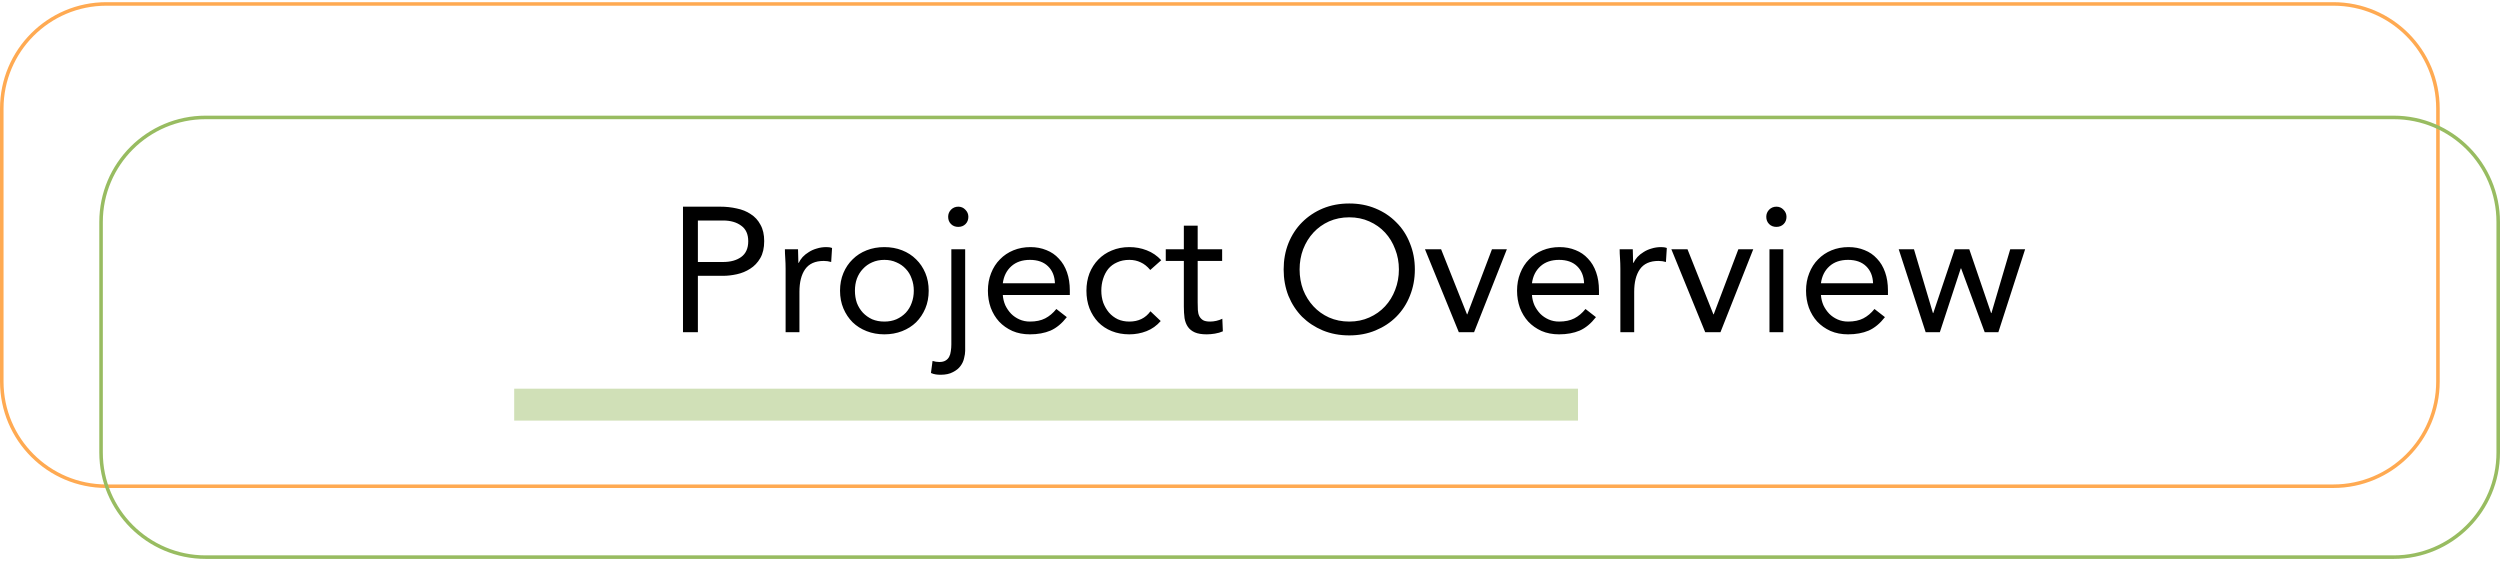 <svg width="352" height="79" viewBox="0 0 352 79" fill="none" xmlns="http://www.w3.org/2000/svg">
<path d="M14.979 0.555H328.533C336.668 0.555 343.262 7.15 343.262 15.284V53.73C343.262 61.864 336.668 68.459 328.533 68.459H14.979C6.844 68.459 0.25 61.864 0.25 53.73V15.284C0.25 7.15 6.844 0.555 14.979 0.555Z" stroke="#FFAA52" stroke-width="0.499"/>
<path d="M28.959 16.533H337.021C345.156 16.533 351.75 23.127 351.75 31.262V63.716C351.75 71.85 345.156 78.445 337.021 78.445H28.959C20.824 78.445 14.23 71.85 14.23 63.716V31.262C14.23 23.127 20.824 16.533 28.959 16.533Z" stroke="#98BC61" stroke-width="0.499"/>
<path d="M96.165 29.1H101.407C102.223 29.1 102.997 29.183 103.729 29.35C104.478 29.5 105.136 29.766 105.701 30.149C106.284 30.515 106.742 31.014 107.074 31.647C107.424 32.262 107.599 33.028 107.599 33.943C107.599 34.909 107.416 35.708 107.049 36.34C106.683 36.972 106.209 37.472 105.626 37.838C105.061 38.204 104.437 38.462 103.754 38.612C103.072 38.761 102.423 38.836 101.807 38.836H98.262V46.775H96.165V29.1ZM98.262 36.889H101.807C102.855 36.889 103.704 36.656 104.353 36.19C105.019 35.708 105.352 34.967 105.352 33.968C105.352 32.97 105.019 32.237 104.353 31.771C103.704 31.289 102.855 31.047 101.807 31.047H98.262V36.889ZM110.614 37.863C110.614 37.33 110.597 36.831 110.564 36.365C110.531 35.899 110.514 35.474 110.514 35.092H112.361C112.361 35.408 112.37 35.724 112.386 36.04C112.403 36.357 112.411 36.681 112.411 37.014H112.461C112.594 36.731 112.777 36.456 113.01 36.19C113.26 35.924 113.551 35.691 113.884 35.491C114.217 35.275 114.591 35.108 115.007 34.992C115.424 34.859 115.873 34.792 116.356 34.792C116.489 34.792 116.622 34.8 116.755 34.817C116.888 34.834 117.021 34.867 117.154 34.917L117.03 36.889C116.697 36.789 116.347 36.739 115.981 36.739C114.783 36.739 113.909 37.13 113.36 37.913C112.827 38.678 112.561 39.735 112.561 41.083V46.775H110.614V37.863ZM118.277 40.933C118.277 40.018 118.436 39.186 118.752 38.437C119.068 37.688 119.501 37.047 120.05 36.515C120.599 35.965 121.257 35.541 122.022 35.242C122.788 34.942 123.62 34.792 124.519 34.792C125.417 34.792 126.249 34.942 127.015 35.242C127.781 35.541 128.438 35.965 128.987 36.515C129.536 37.047 129.969 37.688 130.285 38.437C130.602 39.186 130.76 40.018 130.76 40.933C130.76 41.849 130.602 42.681 130.285 43.43C129.969 44.179 129.536 44.828 128.987 45.377C128.438 45.91 127.781 46.326 127.015 46.625C126.249 46.925 125.417 47.075 124.519 47.075C123.62 47.075 122.788 46.925 122.022 46.625C121.257 46.326 120.599 45.91 120.05 45.377C119.501 44.828 119.068 44.179 118.752 43.43C118.436 42.681 118.277 41.849 118.277 40.933ZM120.374 40.933C120.374 41.549 120.466 42.123 120.649 42.656C120.849 43.172 121.132 43.63 121.498 44.029C121.864 44.412 122.297 44.72 122.796 44.953C123.312 45.169 123.886 45.277 124.519 45.277C125.151 45.277 125.717 45.169 126.216 44.953C126.732 44.72 127.173 44.412 127.539 44.029C127.905 43.63 128.18 43.172 128.363 42.656C128.563 42.123 128.663 41.549 128.663 40.933C128.663 40.318 128.563 39.752 128.363 39.236C128.18 38.703 127.905 38.246 127.539 37.863C127.173 37.463 126.732 37.156 126.216 36.939C125.717 36.706 125.151 36.59 124.519 36.59C123.886 36.59 123.312 36.706 122.796 36.939C122.297 37.156 121.864 37.463 121.498 37.863C121.132 38.246 120.849 38.703 120.649 39.236C120.466 39.752 120.374 40.318 120.374 40.933ZM135.896 49.396C135.896 49.696 135.846 50.037 135.746 50.42C135.663 50.819 135.497 51.185 135.247 51.518C134.997 51.868 134.64 52.159 134.174 52.392C133.724 52.642 133.142 52.767 132.426 52.767C132.193 52.767 131.968 52.75 131.752 52.717C131.519 52.683 131.294 52.617 131.078 52.517L131.303 50.819C131.619 50.919 131.935 50.969 132.251 50.969C132.618 50.969 132.909 50.903 133.125 50.77C133.358 50.636 133.533 50.453 133.649 50.22C133.766 50.004 133.841 49.746 133.874 49.446C133.924 49.147 133.949 48.831 133.949 48.498V35.092H135.896V49.396ZM133.5 30.523C133.5 30.14 133.633 29.808 133.899 29.525C134.182 29.242 134.523 29.1 134.923 29.1C135.322 29.1 135.655 29.242 135.921 29.525C136.204 29.808 136.346 30.14 136.346 30.523C136.346 30.939 136.212 31.28 135.946 31.547C135.68 31.813 135.339 31.946 134.923 31.946C134.506 31.946 134.165 31.813 133.899 31.547C133.633 31.28 133.5 30.939 133.5 30.523ZM150.207 44.653C149.508 45.552 148.742 46.184 147.91 46.55C147.078 46.9 146.113 47.075 145.014 47.075C144.099 47.075 143.275 46.917 142.543 46.6C141.81 46.267 141.186 45.827 140.67 45.277C140.171 44.728 139.78 44.079 139.497 43.33C139.231 42.581 139.097 41.782 139.097 40.933C139.097 40.035 139.247 39.211 139.547 38.462C139.846 37.696 140.263 37.047 140.795 36.515C141.328 35.965 141.96 35.541 142.692 35.242C143.425 34.942 144.224 34.792 145.089 34.792C145.904 34.792 146.653 34.934 147.336 35.217C148.018 35.483 148.601 35.882 149.083 36.415C149.583 36.931 149.965 37.572 150.232 38.337C150.498 39.086 150.631 39.943 150.631 40.908V41.533H141.195C141.228 42.032 141.344 42.514 141.544 42.98C141.76 43.43 142.035 43.829 142.368 44.179C142.701 44.512 143.092 44.778 143.541 44.978C143.991 45.177 144.482 45.277 145.014 45.277C145.863 45.277 146.579 45.127 147.161 44.828C147.744 44.528 148.268 44.087 148.734 43.505L150.207 44.653ZM148.534 39.885C148.501 38.886 148.176 38.087 147.56 37.488C146.945 36.889 146.096 36.59 145.014 36.59C143.932 36.59 143.059 36.889 142.393 37.488C141.727 38.087 141.328 38.886 141.195 39.885H148.534ZM161.957 38.013C161.541 37.513 161.091 37.156 160.609 36.939C160.126 36.706 159.593 36.59 159.011 36.59C158.362 36.59 157.788 36.706 157.288 36.939C156.789 37.156 156.373 37.463 156.04 37.863C155.724 38.262 155.482 38.728 155.316 39.261C155.15 39.777 155.066 40.334 155.066 40.933C155.066 41.533 155.158 42.099 155.341 42.631C155.541 43.147 155.807 43.605 156.14 44.004C156.489 44.404 156.905 44.72 157.388 44.953C157.871 45.169 158.412 45.277 159.011 45.277C160.292 45.277 161.283 44.795 161.982 43.829L163.43 45.202C162.864 45.852 162.198 46.326 161.432 46.625C160.667 46.925 159.86 47.075 159.011 47.075C158.112 47.075 157.288 46.925 156.539 46.625C155.79 46.326 155.15 45.901 154.617 45.352C154.101 44.803 153.693 44.154 153.394 43.405C153.111 42.656 152.969 41.832 152.969 40.933C152.969 40.051 153.111 39.236 153.394 38.487C153.693 37.738 154.109 37.089 154.642 36.54C155.175 35.99 155.807 35.566 156.539 35.267C157.288 34.95 158.112 34.792 159.011 34.792C159.876 34.792 160.692 34.942 161.457 35.242C162.24 35.541 162.922 36.007 163.504 36.639L161.957 38.013ZM172.078 36.739H168.633V42.581C168.633 42.964 168.641 43.322 168.658 43.655C168.674 43.971 168.741 44.254 168.857 44.503C168.974 44.736 169.149 44.928 169.382 45.078C169.615 45.211 169.947 45.277 170.38 45.277C170.663 45.277 170.954 45.244 171.254 45.177C171.554 45.111 171.836 45.011 172.103 44.878L172.178 46.65C171.845 46.8 171.47 46.908 171.054 46.975C170.655 47.041 170.272 47.075 169.906 47.075C169.207 47.075 168.649 46.983 168.233 46.8C167.817 46.617 167.493 46.359 167.26 46.026C167.027 45.693 166.869 45.286 166.785 44.803C166.719 44.304 166.685 43.754 166.685 43.155V36.739H164.139V35.092H166.685V31.771H168.633V35.092H172.078V36.739ZM189.974 47.224C188.626 47.224 187.386 46.992 186.255 46.526C185.14 46.059 184.166 45.419 183.334 44.603C182.518 43.771 181.878 42.789 181.412 41.657C180.962 40.509 180.738 39.269 180.738 37.938C180.738 36.606 180.962 35.375 181.412 34.243C181.878 33.095 182.518 32.113 183.334 31.297C184.166 30.465 185.14 29.816 186.255 29.35C187.386 28.884 188.626 28.651 189.974 28.651C191.323 28.651 192.554 28.884 193.669 29.35C194.801 29.816 195.775 30.465 196.59 31.297C197.422 32.113 198.063 33.095 198.512 34.243C198.978 35.375 199.211 36.606 199.211 37.938C199.211 39.269 198.978 40.509 198.512 41.657C198.063 42.789 197.422 43.771 196.59 44.603C195.775 45.419 194.801 46.059 193.669 46.526C192.554 46.992 191.323 47.224 189.974 47.224ZM189.974 45.277C191.006 45.277 191.947 45.086 192.795 44.703C193.661 44.32 194.401 43.796 195.017 43.13C195.633 42.465 196.107 41.691 196.44 40.809C196.79 39.91 196.965 38.953 196.965 37.938C196.965 36.922 196.79 35.974 196.44 35.092C196.107 34.193 195.633 33.411 195.017 32.745C194.401 32.079 193.661 31.555 192.795 31.172C191.947 30.79 191.006 30.598 189.974 30.598C188.943 30.598 187.994 30.79 187.128 31.172C186.28 31.555 185.547 32.079 184.932 32.745C184.316 33.411 183.833 34.193 183.484 35.092C183.151 35.974 182.984 36.922 182.984 37.938C182.984 38.953 183.151 39.91 183.484 40.809C183.833 41.691 184.316 42.465 184.932 43.13C185.547 43.796 186.28 44.32 187.128 44.703C187.994 45.086 188.943 45.277 189.974 45.277ZM207.549 46.775H205.402L200.634 35.092H202.906L206.551 44.254H206.6L210.071 35.092H212.168L207.549 46.775ZM224.71 44.653C224.011 45.552 223.246 46.184 222.414 46.55C221.581 46.9 220.616 47.075 219.518 47.075C218.602 47.075 217.778 46.917 217.046 46.6C216.314 46.267 215.69 45.827 215.174 45.277C214.675 44.728 214.283 44.079 214 43.33C213.734 42.581 213.601 41.782 213.601 40.933C213.601 40.035 213.751 39.211 214.05 38.462C214.35 37.696 214.766 37.047 215.299 36.515C215.831 35.965 216.464 35.541 217.196 35.242C217.928 34.942 218.727 34.792 219.593 34.792C220.408 34.792 221.157 34.934 221.839 35.217C222.522 35.483 223.104 35.882 223.587 36.415C224.086 36.931 224.469 37.572 224.735 38.337C225.002 39.086 225.135 39.943 225.135 40.908V41.533H215.698C215.731 42.032 215.848 42.514 216.048 42.98C216.264 43.43 216.539 43.829 216.871 44.179C217.204 44.512 217.595 44.778 218.045 44.978C218.494 45.177 218.985 45.277 219.518 45.277C220.366 45.277 221.082 45.127 221.665 44.828C222.247 44.528 222.771 44.087 223.237 43.505L224.71 44.653ZM223.038 39.885C223.004 38.886 222.68 38.087 222.064 37.488C221.448 36.889 220.599 36.59 219.518 36.59C218.436 36.59 217.562 36.889 216.896 37.488C216.231 38.087 215.831 38.886 215.698 39.885H223.038ZM228.147 37.863C228.147 37.33 228.13 36.831 228.097 36.365C228.064 35.899 228.047 35.474 228.047 35.092H229.895C229.895 35.408 229.903 35.724 229.919 36.04C229.936 36.357 229.944 36.681 229.944 37.014H229.994C230.128 36.731 230.311 36.456 230.544 36.19C230.793 35.924 231.084 35.691 231.417 35.491C231.75 35.275 232.125 35.108 232.541 34.992C232.957 34.859 233.406 34.792 233.889 34.792C234.022 34.792 234.155 34.8 234.288 34.817C234.421 34.834 234.555 34.867 234.688 34.917L234.563 36.889C234.23 36.789 233.881 36.739 233.514 36.739C232.316 36.739 231.442 37.13 230.893 37.913C230.361 38.678 230.094 39.735 230.094 41.083V46.775H228.147V37.863ZM242.241 46.775H240.094L235.326 35.092H237.598L241.242 44.254H241.292L244.762 35.092H246.859L242.241 46.775ZM249.142 35.092H251.089V46.775H249.142V35.092ZM248.692 30.523C248.692 30.14 248.826 29.808 249.092 29.525C249.375 29.242 249.716 29.1 250.115 29.1C250.515 29.1 250.848 29.242 251.114 29.525C251.397 29.808 251.538 30.14 251.538 30.523C251.538 30.939 251.405 31.28 251.139 31.547C250.873 31.813 250.531 31.946 250.115 31.946C249.699 31.946 249.358 31.813 249.092 31.547C248.826 31.28 248.692 30.939 248.692 30.523ZM265.4 44.653C264.701 45.552 263.935 46.184 263.103 46.55C262.271 46.9 261.305 47.075 260.207 47.075C259.292 47.075 258.468 46.917 257.735 46.6C257.003 46.267 256.379 45.827 255.863 45.277C255.364 44.728 254.973 44.079 254.69 43.33C254.423 42.581 254.29 41.782 254.29 40.933C254.29 40.035 254.44 39.211 254.74 38.462C255.039 37.696 255.455 37.047 255.988 36.515C256.52 35.965 257.153 35.541 257.885 35.242C258.617 34.942 259.416 34.792 260.282 34.792C261.097 34.792 261.846 34.934 262.529 35.217C263.211 35.483 263.793 35.882 264.276 36.415C264.775 36.931 265.158 37.572 265.424 38.337C265.691 39.086 265.824 39.943 265.824 40.908V41.533H256.387C256.421 42.032 256.537 42.514 256.737 42.98C256.953 43.43 257.228 43.829 257.561 44.179C257.894 44.512 258.285 44.778 258.734 44.978C259.183 45.177 259.674 45.277 260.207 45.277C261.056 45.277 261.771 45.127 262.354 44.828C262.936 44.528 263.461 44.087 263.927 43.505L265.4 44.653ZM263.727 39.885C263.694 38.886 263.369 38.087 262.753 37.488C262.137 36.889 261.289 36.59 260.207 36.59C259.125 36.59 258.251 36.889 257.586 37.488C256.92 38.087 256.52 38.886 256.387 39.885H263.727ZM281.368 46.775H279.446L276.126 37.788H276.076L273.13 46.775H271.133L267.338 35.092H269.485L272.157 44.079H272.206L275.227 35.092H277.274L280.345 44.079H280.395L283.041 35.092H285.138L281.368 46.775Z" fill="black"/>
<rect x="72.397" y="54.728" width="149.787" height="4.494" fill="#98BC61" fill-opacity="0.45"/>
</svg>
